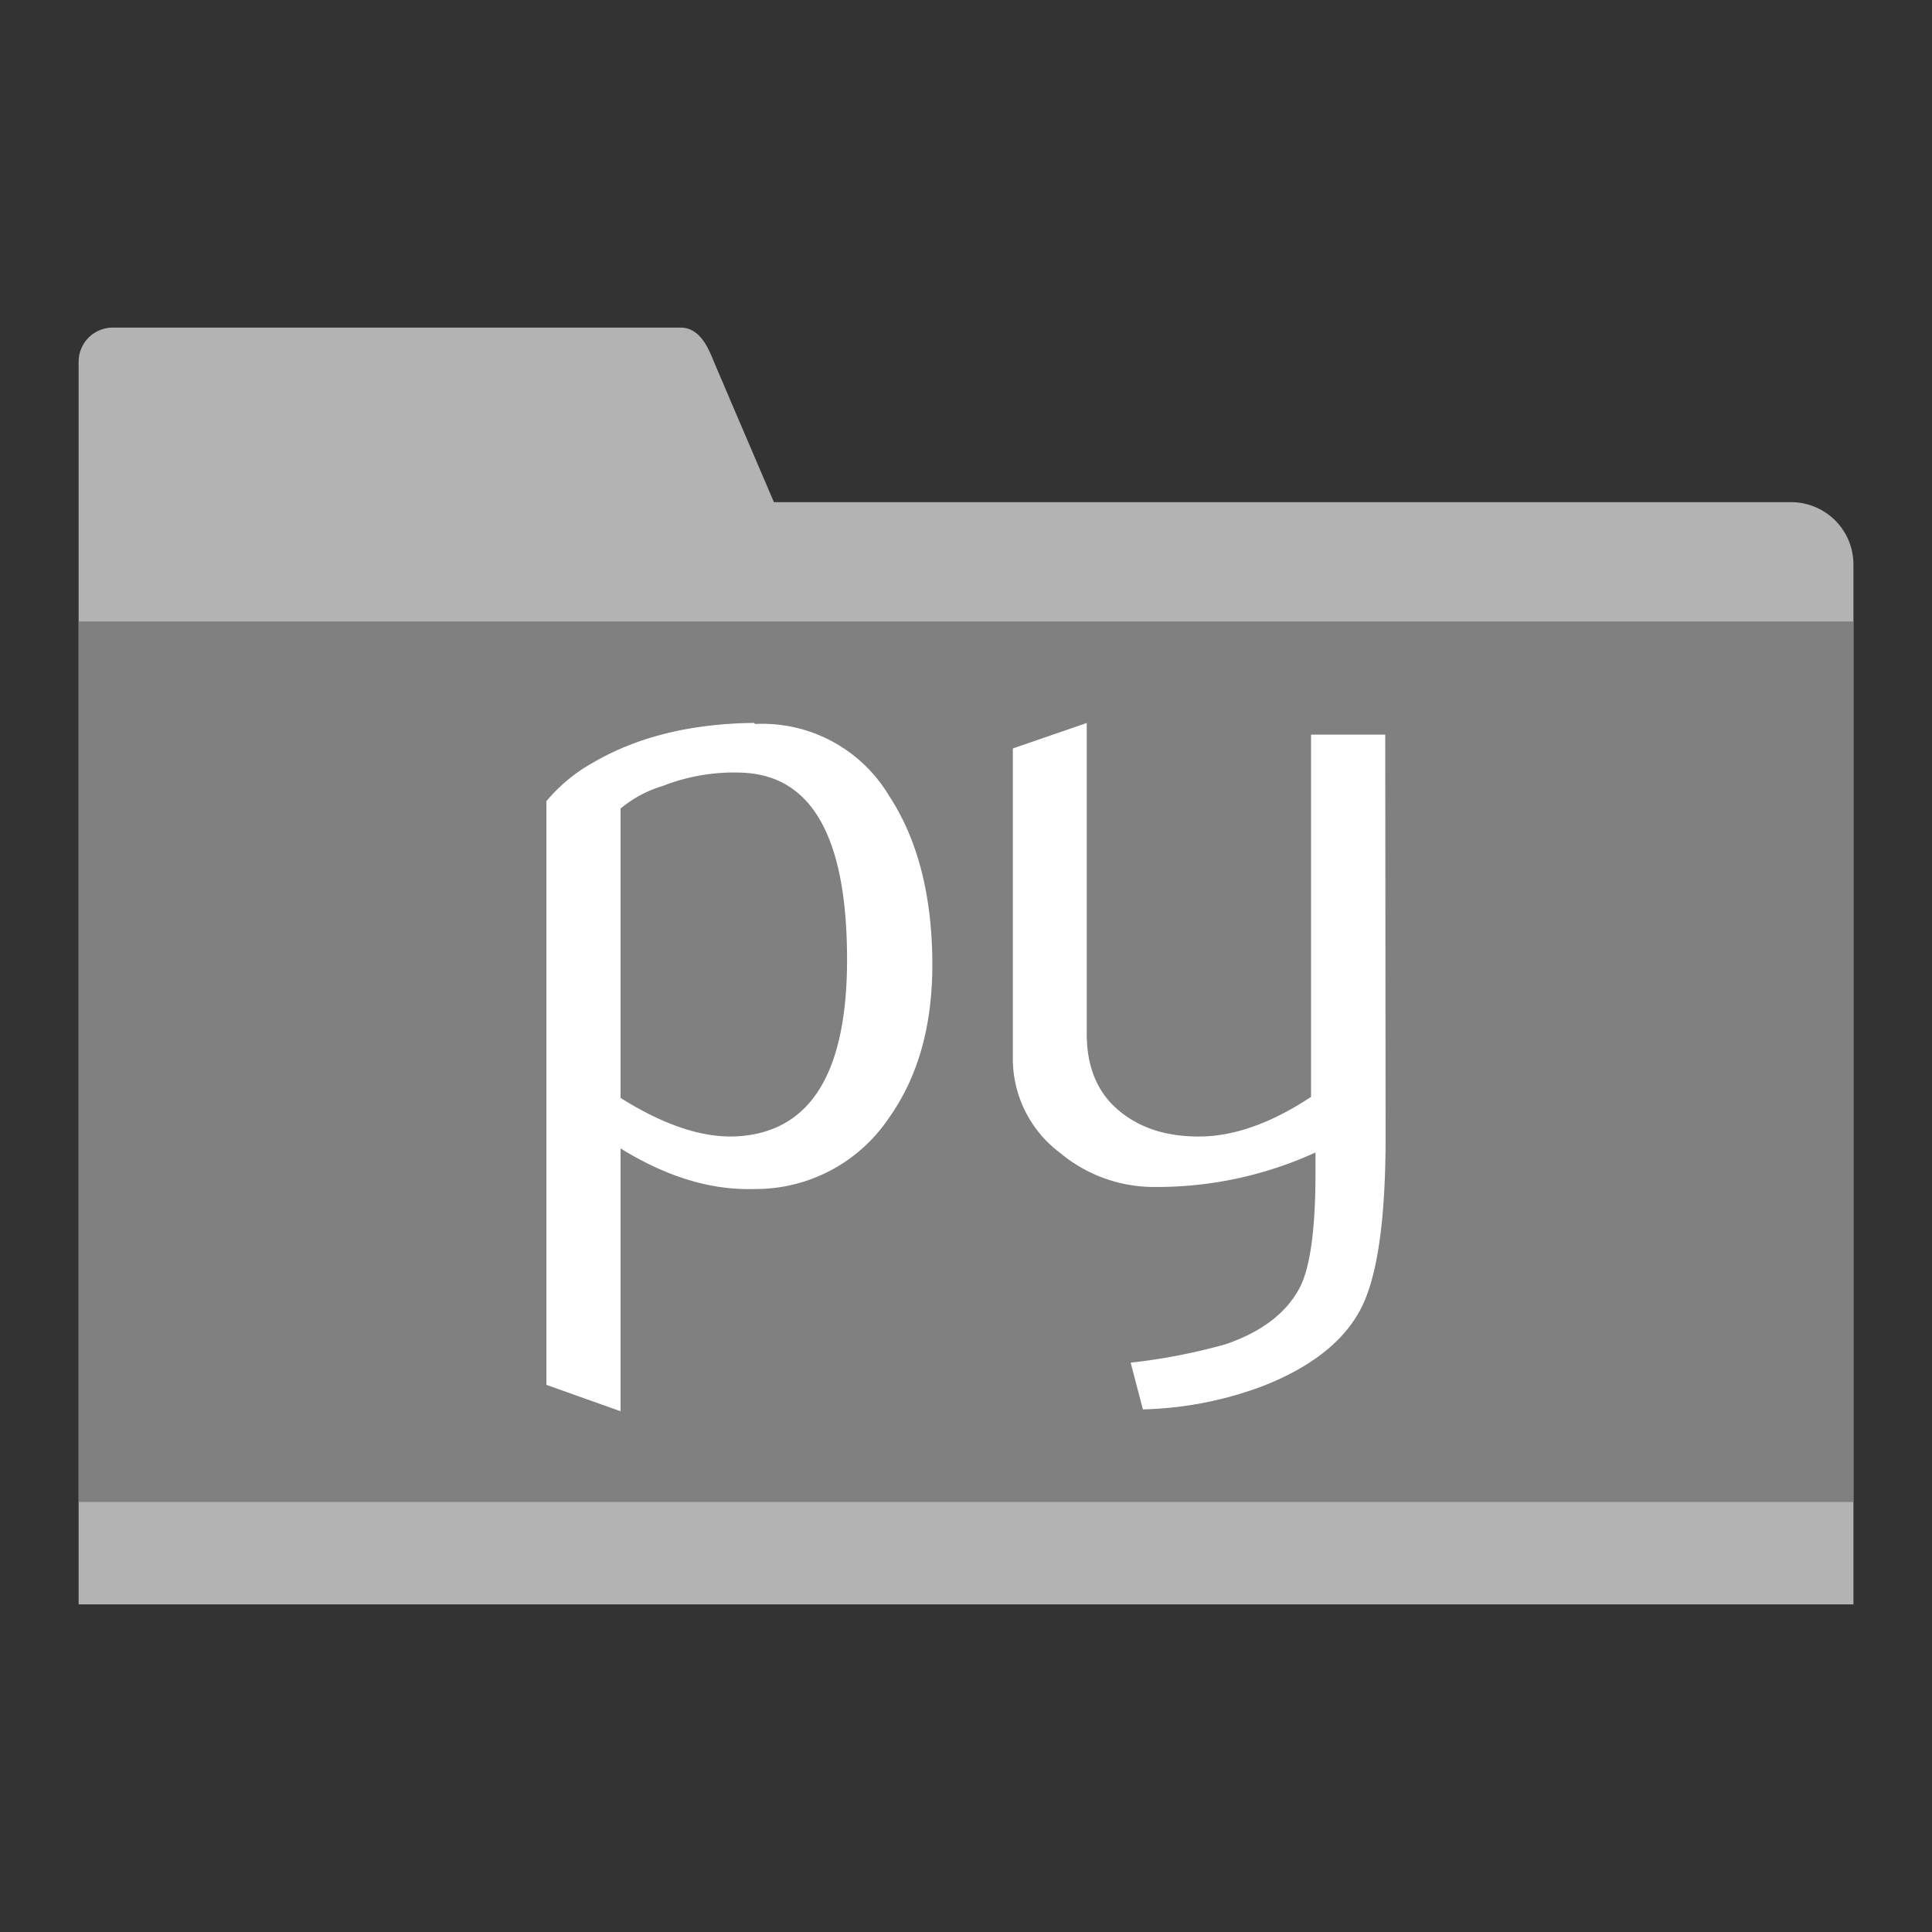 <svg id="Layer_1" data-name="Layer 1" xmlns="http://www.w3.org/2000/svg" viewBox="0 0 256 256"><rect x="0" y="0" width="256" height="256" fill="#333333" stroke="none"/><defs><style>.cls-1{fill:#b3b3b3;}.cls-2{fill:gray;}.cls-3{fill:#fff;}</style></defs><title>folder-python</title><path class="cls-1" d="M10.42,212.59V47.92a4.52,4.52,0,0,1,4.51-4.51H90.2c2.65,0,3.76,3,4.35,4.41s8,18.72,8,18.72H237.34a8.26,8.26,0,0,1,8.25,8.25v137.8Z"/><rect class="cls-2" x="10.42" y="82.35" width="235.16" height="116.67"/><path id="path46" class="cls-3" d="M112.24,127.15q0-24.09-13.74-24.76a25.81,25.81,0,0,0-10.67,1.75,15.66,15.66,0,0,0-5.6,3v38.34Q91,151,97.83,150.56,112.23,149.61,112.24,127.15Zm11.3.67q0,12.24-5.76,20.32a21.25,21.25,0,0,1-17.84,9.41q-8.6.27-17.71-5.38V187l-9.83-3.5V106.16a22,22,0,0,1,6.2-5.12q8.77-5.11,21.32-5.25l.14.14a19.56,19.56,0,0,1,17.68,9.41Q123.53,114.1,123.54,127.82Z"/><path id="path48" class="cls-3" d="M183.6,150.69q0,16.42-3.29,22.74t-12.59,10.08a48.2,48.2,0,0,1-16.28,3.24l-1.62-6.19a78.21,78.21,0,0,0,12.51-2.42q7.14-2.42,9.83-7.4,2.16-4,2.15-15.47v-2.56a50.49,50.49,0,0,1-21.13,4.57,19.42,19.42,0,0,1-12.78-4.57,15.55,15.55,0,0,1-6.19-12.64V99.17L144,95.8V137q0,6.6,4.26,10.16t11,3.43q6.76-.15,14.46-5.25v-48h9.83Z"/></svg>